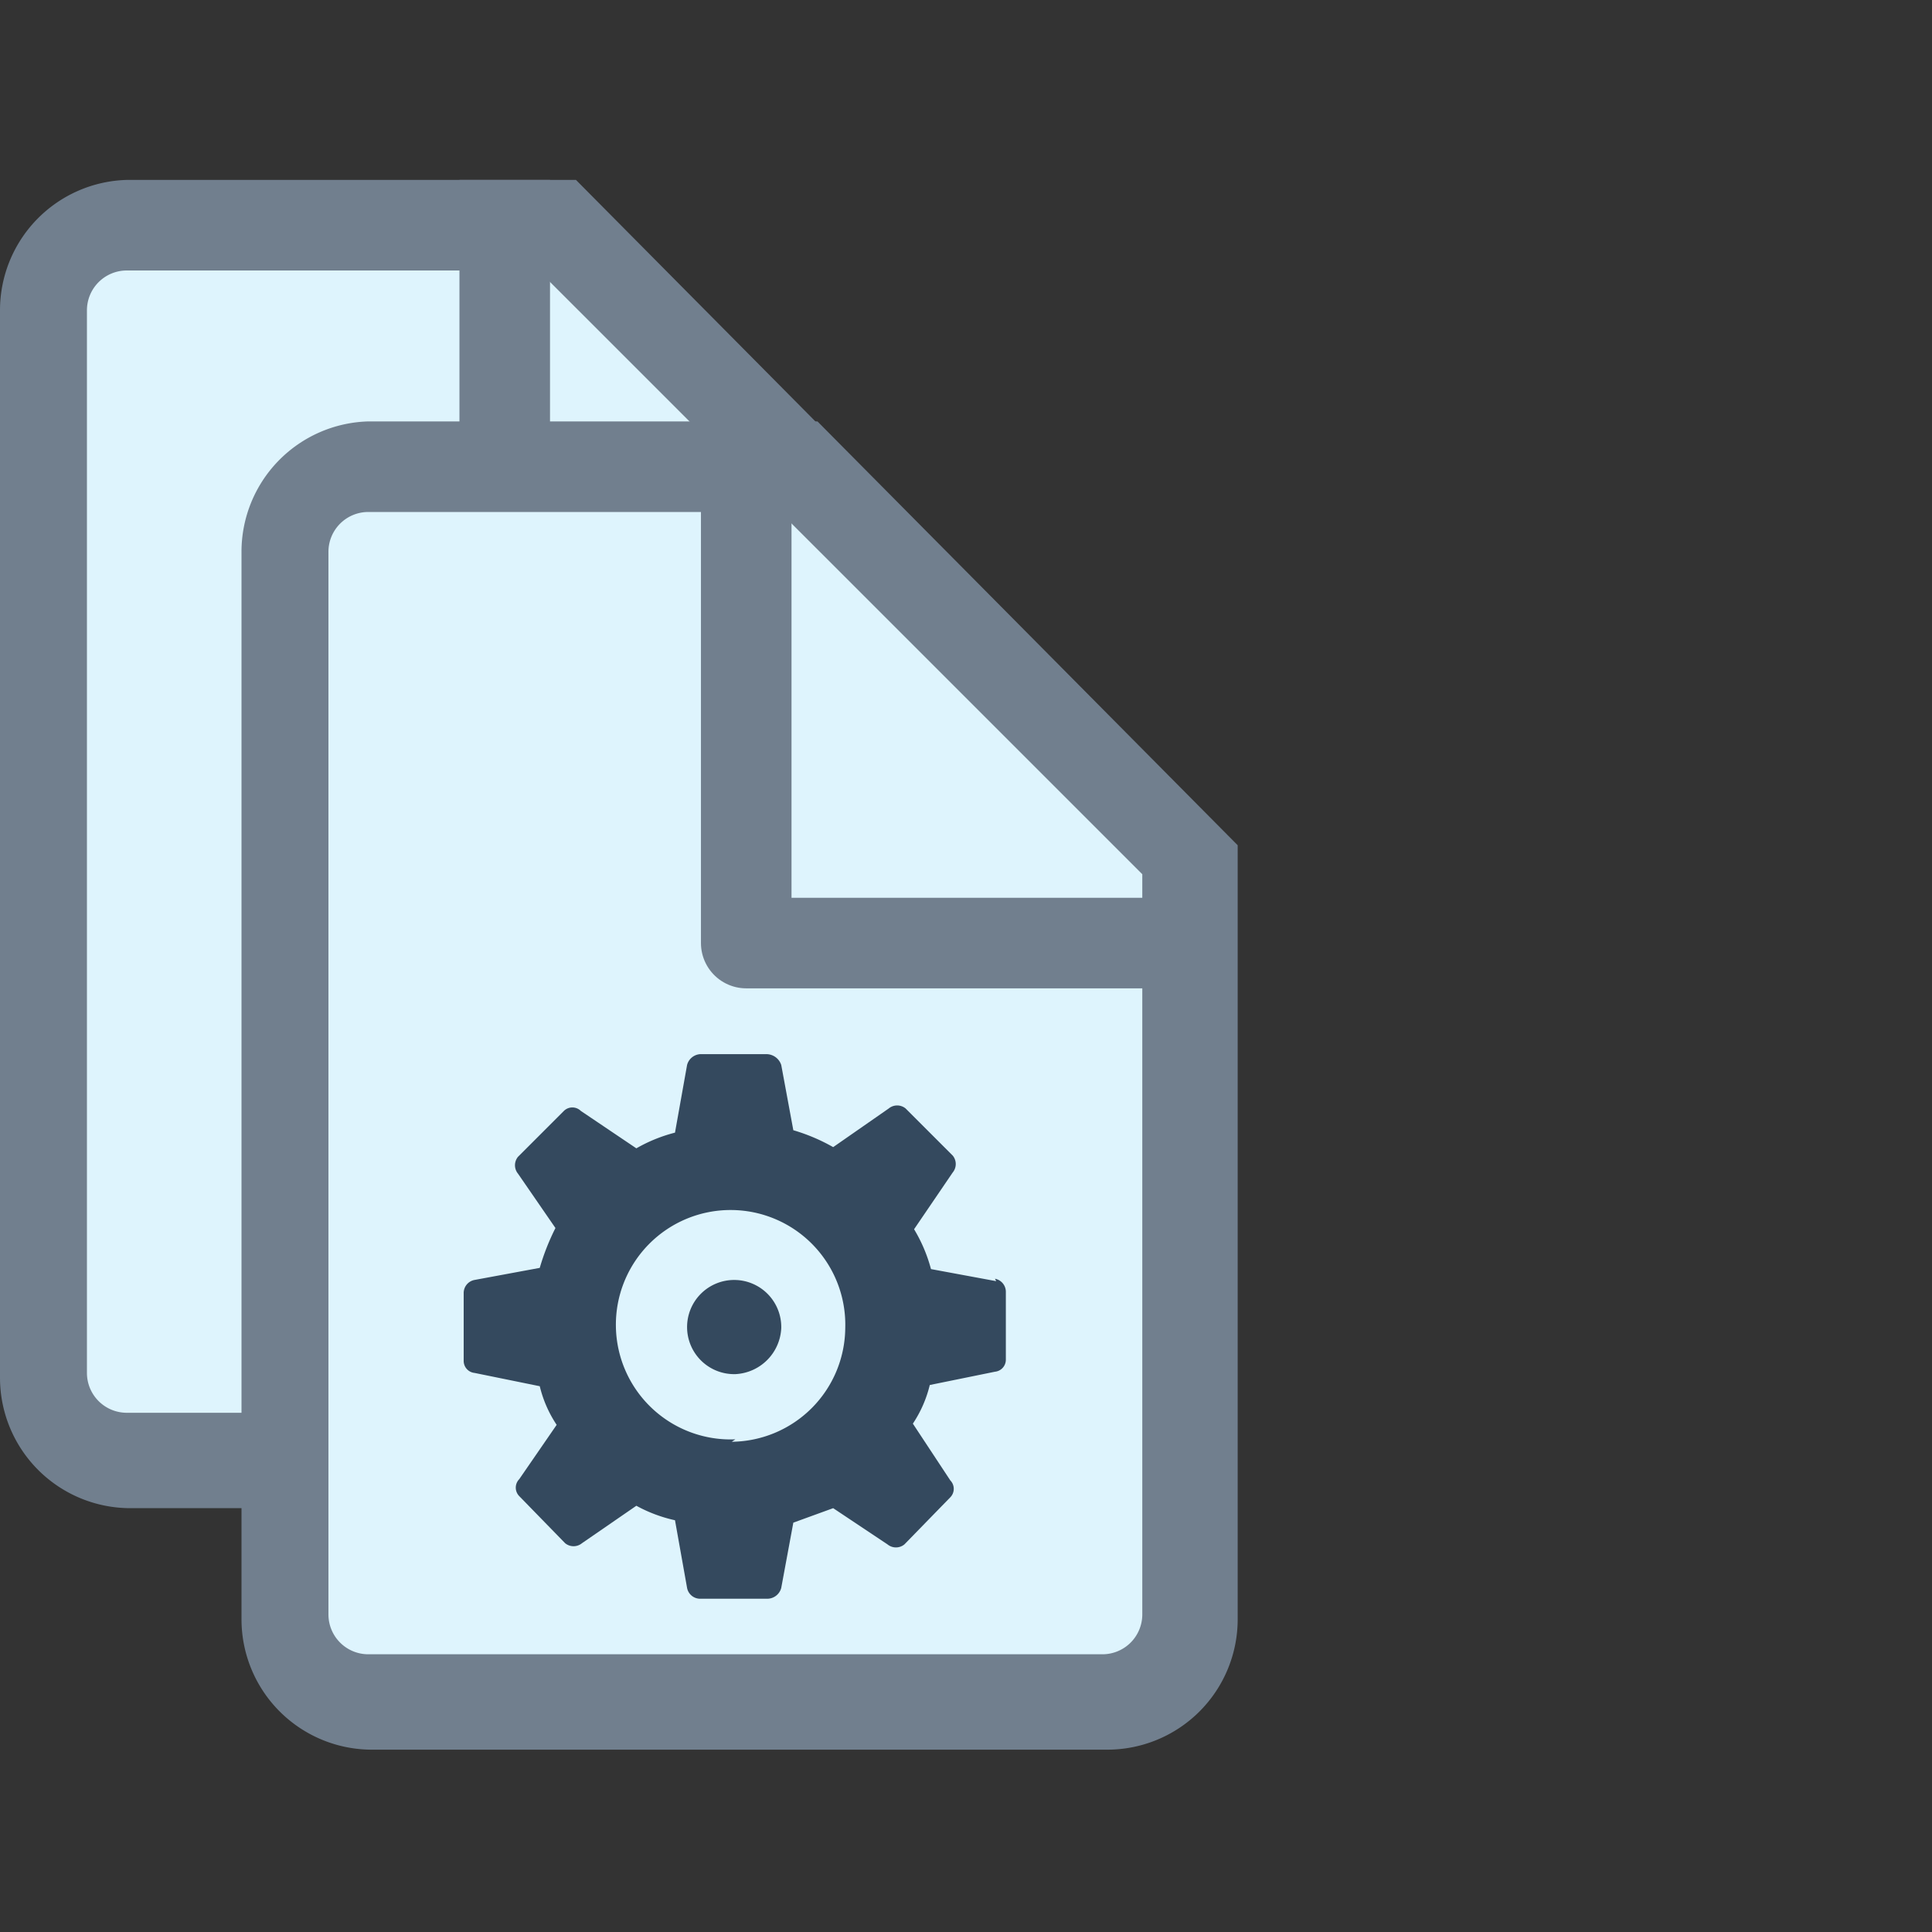 <svg id="Layer_1" data-name="Layer 1" xmlns="http://www.w3.org/2000/svg" viewBox="0 0 16 16"><rect x="0" y="0" width="16" height="16" fill="#333333" stroke="none"/><defs><style>.cls-1{fill:#def4fd;}.cls-2{fill:#717f8e;}.cls-3{fill:none;stroke:#717f8e;stroke-linejoin:round;stroke-width:0.75px;}.cls-4{fill:#34495e;fill-rule:evenodd;}</style></defs><title>coll-fts_configuration</title><path class="cls-1" d="M1.05,12.12a.71.71,0,0,1-.71-.71V2.57a.71.71,0,0,1,.71-.71H4.62L7.88,5.13v6.28a.71.71,0,0,1-.71.71Z"/><path class="cls-2" d="M4.46,2.24l3,3v6.13a.33.33,0,0,1-.33.33H1.05a.33.33,0,0,1-.33-.33V2.57a.33.33,0,0,1,.33-.33H4.46m.31-.75H1.05A1.08,1.08,0,0,0,0,2.57v8.84a1.08,1.08,0,0,0,1.08,1.08H7.17a1.08,1.08,0,0,0,1.08-1.08V5L4.77,1.49Z"/><polyline class="cls-3" points="7.84 5.81 4.18 5.81 4.18 1.49"/><path class="cls-1" d="M3.05,14.12a.71.71,0,0,1-.71-.71V4.57a.71.71,0,0,1,.71-.71H6.62L9.88,7.13v6.28a.71.71,0,0,1-.71.71Z"/><path class="cls-2" d="M6.46,4.24l3,3v6.13a.33.33,0,0,1-.33.33H3.05a.33.33,0,0,1-.33-.33V4.57a.33.33,0,0,1,.33-.33H6.46m.31-.75H3.05A1.08,1.08,0,0,0,2,4.57v8.84a1.08,1.08,0,0,0,1.08,1.08H9.17a1.08,1.08,0,0,0,1.08-1.08V7L6.77,3.49Z"/><polyline class="cls-3" points="9.84 7.81 6.18 7.81 6.18 3.49"/><path class="cls-4" d="M6.47,11a.39.39,0,1,0-.38.38A.4.4,0,0,0,6.47,11Zm1.78-.39h0l-.54-.1a1.27,1.27,0,0,0-.14-.33l.32-.47a.11.11,0,0,0,0-.14L7.5,9.18a.11.11,0,0,0-.14,0l-.46.32a1.55,1.55,0,0,0-.33-.14l-.1-.54a.13.13,0,0,0-.12-.09H5.8a.12.12,0,0,0-.11.09l-.1.56a1.28,1.28,0,0,0-.32.13l-.46-.31a.1.1,0,0,0-.14,0l-.38.38a.11.11,0,0,0,0,.14l.31.45a1.93,1.93,0,0,0-.13.33l-.54.1a.11.11,0,0,0-.09.11v.56a.1.1,0,0,0,.09.1l.54.11a1,1,0,0,0,.14.32l-.31.45a.1.1,0,0,0,0,.14l.38.39a.11.11,0,0,0,.14,0l.45-.31a1.2,1.2,0,0,0,.32.12l.1.56a.11.11,0,0,0,.11.09h.55a.12.12,0,0,0,.12-.09l.1-.54.33-.12.45.3a.11.11,0,0,0,.14,0l.38-.39a.1.1,0,0,0,0-.14l-.31-.47a1,1,0,0,0,.14-.32l.54-.11a.1.1,0,0,0,.09-.1V10.7a.11.11,0,0,0-.09-.11ZM6.09,11.92h0A.95.95,0,1,1,7,11a.95.95,0,0,1-.94.94Z"/></svg>